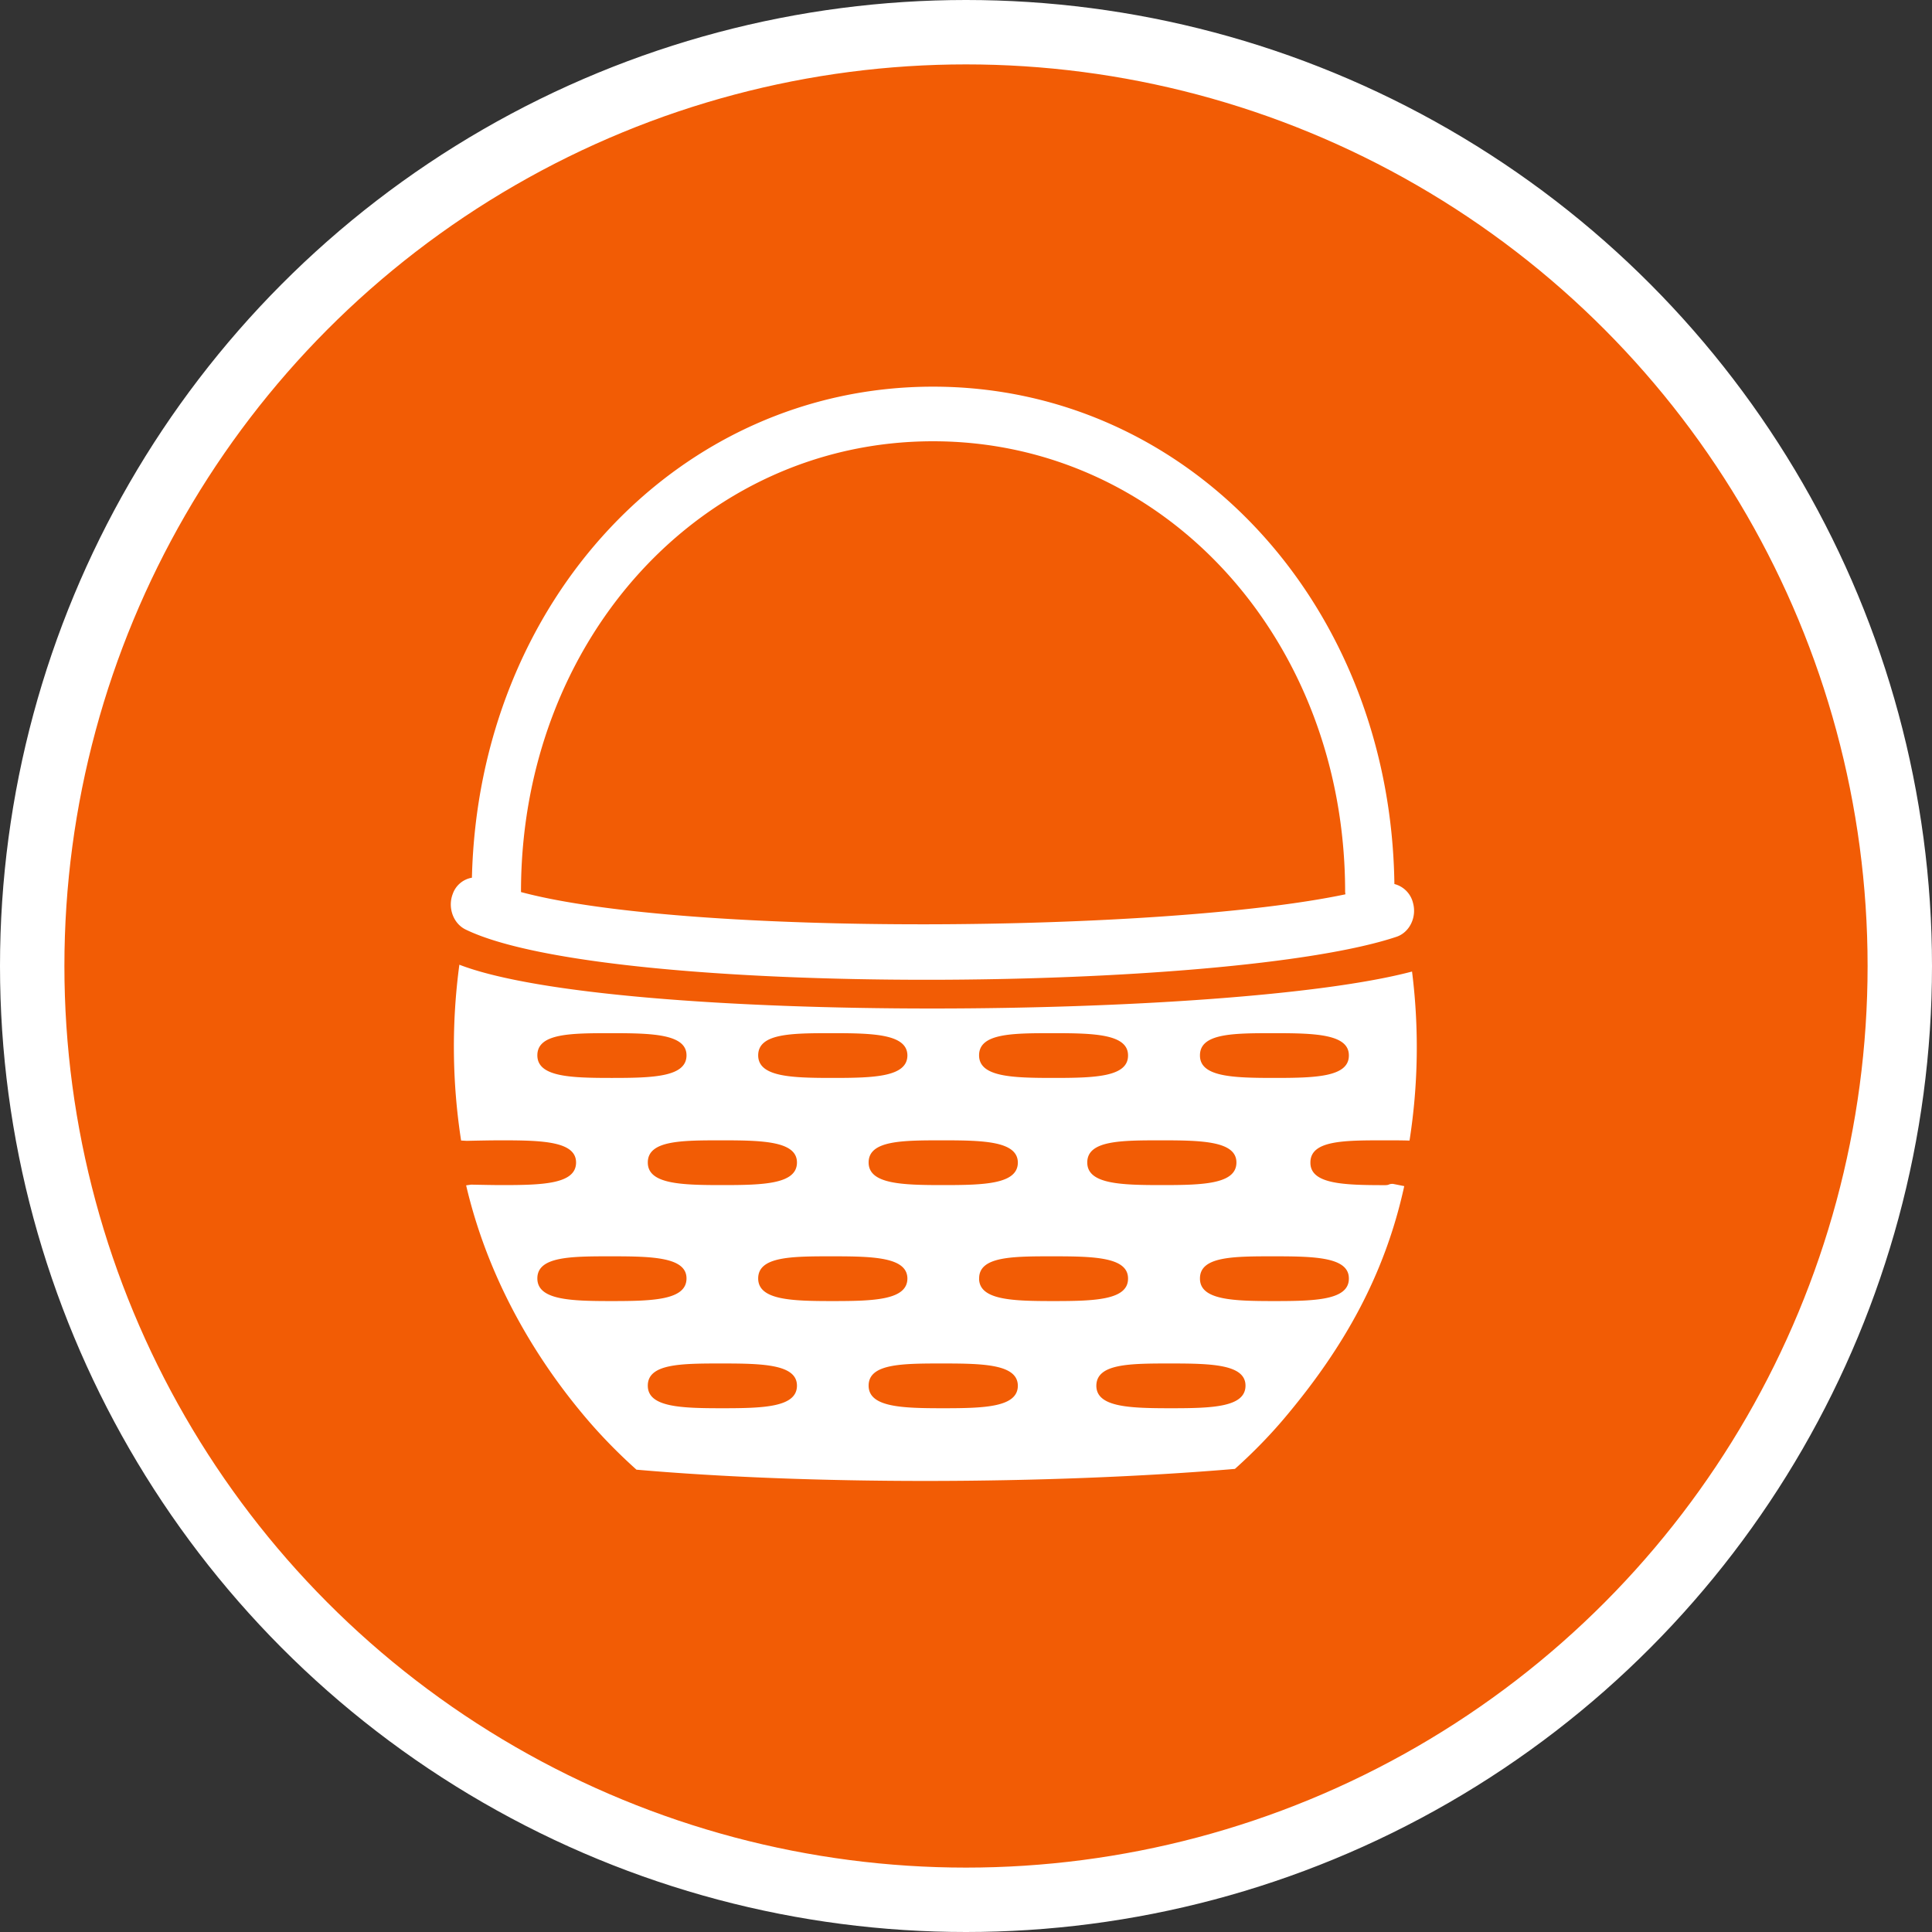 <svg xmlns="http://www.w3.org/2000/svg" width="30" height="30"><rect width="100%" height="100%" fill="#333333" stroke="none"/><circle style="isolation:auto;mix-blend-mode:normal;solid-color:#000;solid-opacity:1;marker:none" cx="15" cy="15" r="14.5" color="#000" overflow="visible" fill="#f25c05" fill-rule="evenodd" stroke="#fff"/><path d="M21.941 14.02a.4.4 0 00-.289-.293c-.058-4.34-3.183-7.723-7.164-7.723-3.949 0-7.058 3.332-7.16 7.625a.383.383 0 00-.297.25c-.082.21.004.46.2.555 1.101.535 4.109.78 7.152.78 2.988 0 6.012-.237 7.3-.667.204-.067.32-.305.258-.527zM8.09 13.852v-.004c0-3.922 2.812-6.996 6.398-6.996s6.399 3.074 6.399 6.996c0 .011.004.023.004.039-2.813.593-10.207.66-12.801-.035zm13.797 3.859v0zm-14.649.695c.317 1.356.985 2.563 1.813 3.555.254.305.535.594.832.86 1.324.116 2.898.175 4.484.175 1.692 0 3.39-.066 4.809-.187.297-.266.578-.555.832-.864.847-1.02 1.492-2.129 1.797-3.527l-.176-.035c-.074 0-.047.02-.125.02-.64 0-1.156-.016-1.156-.348-.004-.348.515-.348 1.156-.348.133 0 .262 0 .383.004a9.38 9.38 0 00.039-2.625c-1.399.371-4.446.574-7.453.574-3.086 0-6.137-.215-7.34-.68a9.542 9.542 0 00.027 2.73l.086.005c.188-.004.371-.008.543-.008.637 0 1.16.016 1.156.348-.004.332-.52.347-1.156.347-.121 0-.316-.004-.473-.007zm12.551-2.363c.64 0 1.16.016 1.156.348 0 .332-.515.347-1.156.347-.64 0-1.156-.015-1.156-.347-.004-.348.515-.348 1.156-.348zm-3.43 0c.641 0 1.16.016 1.157.348 0 .332-.516.347-1.157.347-.64 0-1.152-.015-1.156-.347-.004-.348.516-.348 1.156-.348zm-1.714 1.664c.64 0 1.16.016 1.16.348-.004.332-.52.347-1.16.347-.637 0-1.153-.015-1.157-.347-.004-.348.52-.348 1.157-.348zm3.398 0c.637 0 1.16.016 1.156.348-.004.332-.52.347-1.156.347-.64 0-1.156-.015-1.16-.347-.004-.348.52-.348 1.16-.348zm-5.113-1.664c.64 0 1.16.016 1.16.348-.004.332-.52.347-1.16.347-.637 0-1.153-.015-1.157-.347-.003-.348.52-.348 1.157-.348zm-.555 2.012c-.004.332-.52.347-1.16.347-.637 0-1.153-.015-1.156-.347-.004-.348.52-.348 1.156-.348.64 0 1.164.016 1.16.348zM9.5 16.043c.64 0 1.164.016 1.16.348-.004.332-.52.347-1.16.347-.637 0-1.152-.015-1.156-.347-.004-.348.52-.348 1.156-.348zm0 4.16c-.637 0-1.152-.015-1.156-.348-.004-.347.52-.347 1.156-.347.64 0 1.164.015 1.16.347-.004.332-.52.348-1.16.348zm1.715 1.664c-.637 0-1.153-.015-1.156-.347-.004-.348.52-.348 1.156-.348.64 0 1.164.015 1.16.348-.004.332-.52.347-1.16.347zm.558-2.012c-.003-.347.52-.347 1.157-.347.64 0 1.16.015 1.16.347-.004.332-.52.348-1.16.348-.637 0-1.153-.015-1.157-.348zm2.872 2.012c-.637 0-1.153-.015-1.157-.347-.004-.348.52-.348 1.157-.348.64 0 1.16.015 1.16.348-.004.332-.52.347-1.16.347zm3.539 0c-.641 0-1.157-.015-1.16-.347 0-.348.519-.348 1.16-.348.636 0 1.16.015 1.156.348-.004.332-.52.347-1.156.347zm-2.98-2.012c-.005-.347.515-.347 1.155-.347.641 0 1.16.015 1.157.347 0 .332-.516.348-1.157.348-.64 0-1.152-.015-1.156-.348zm4.585.348c-.64 0-1.156-.015-1.156-.348-.004-.347.515-.347 1.156-.347.64 0 1.16.015 1.156.347 0 .332-.515.348-1.156.348zm0 0" fill="#fff"/></svg>